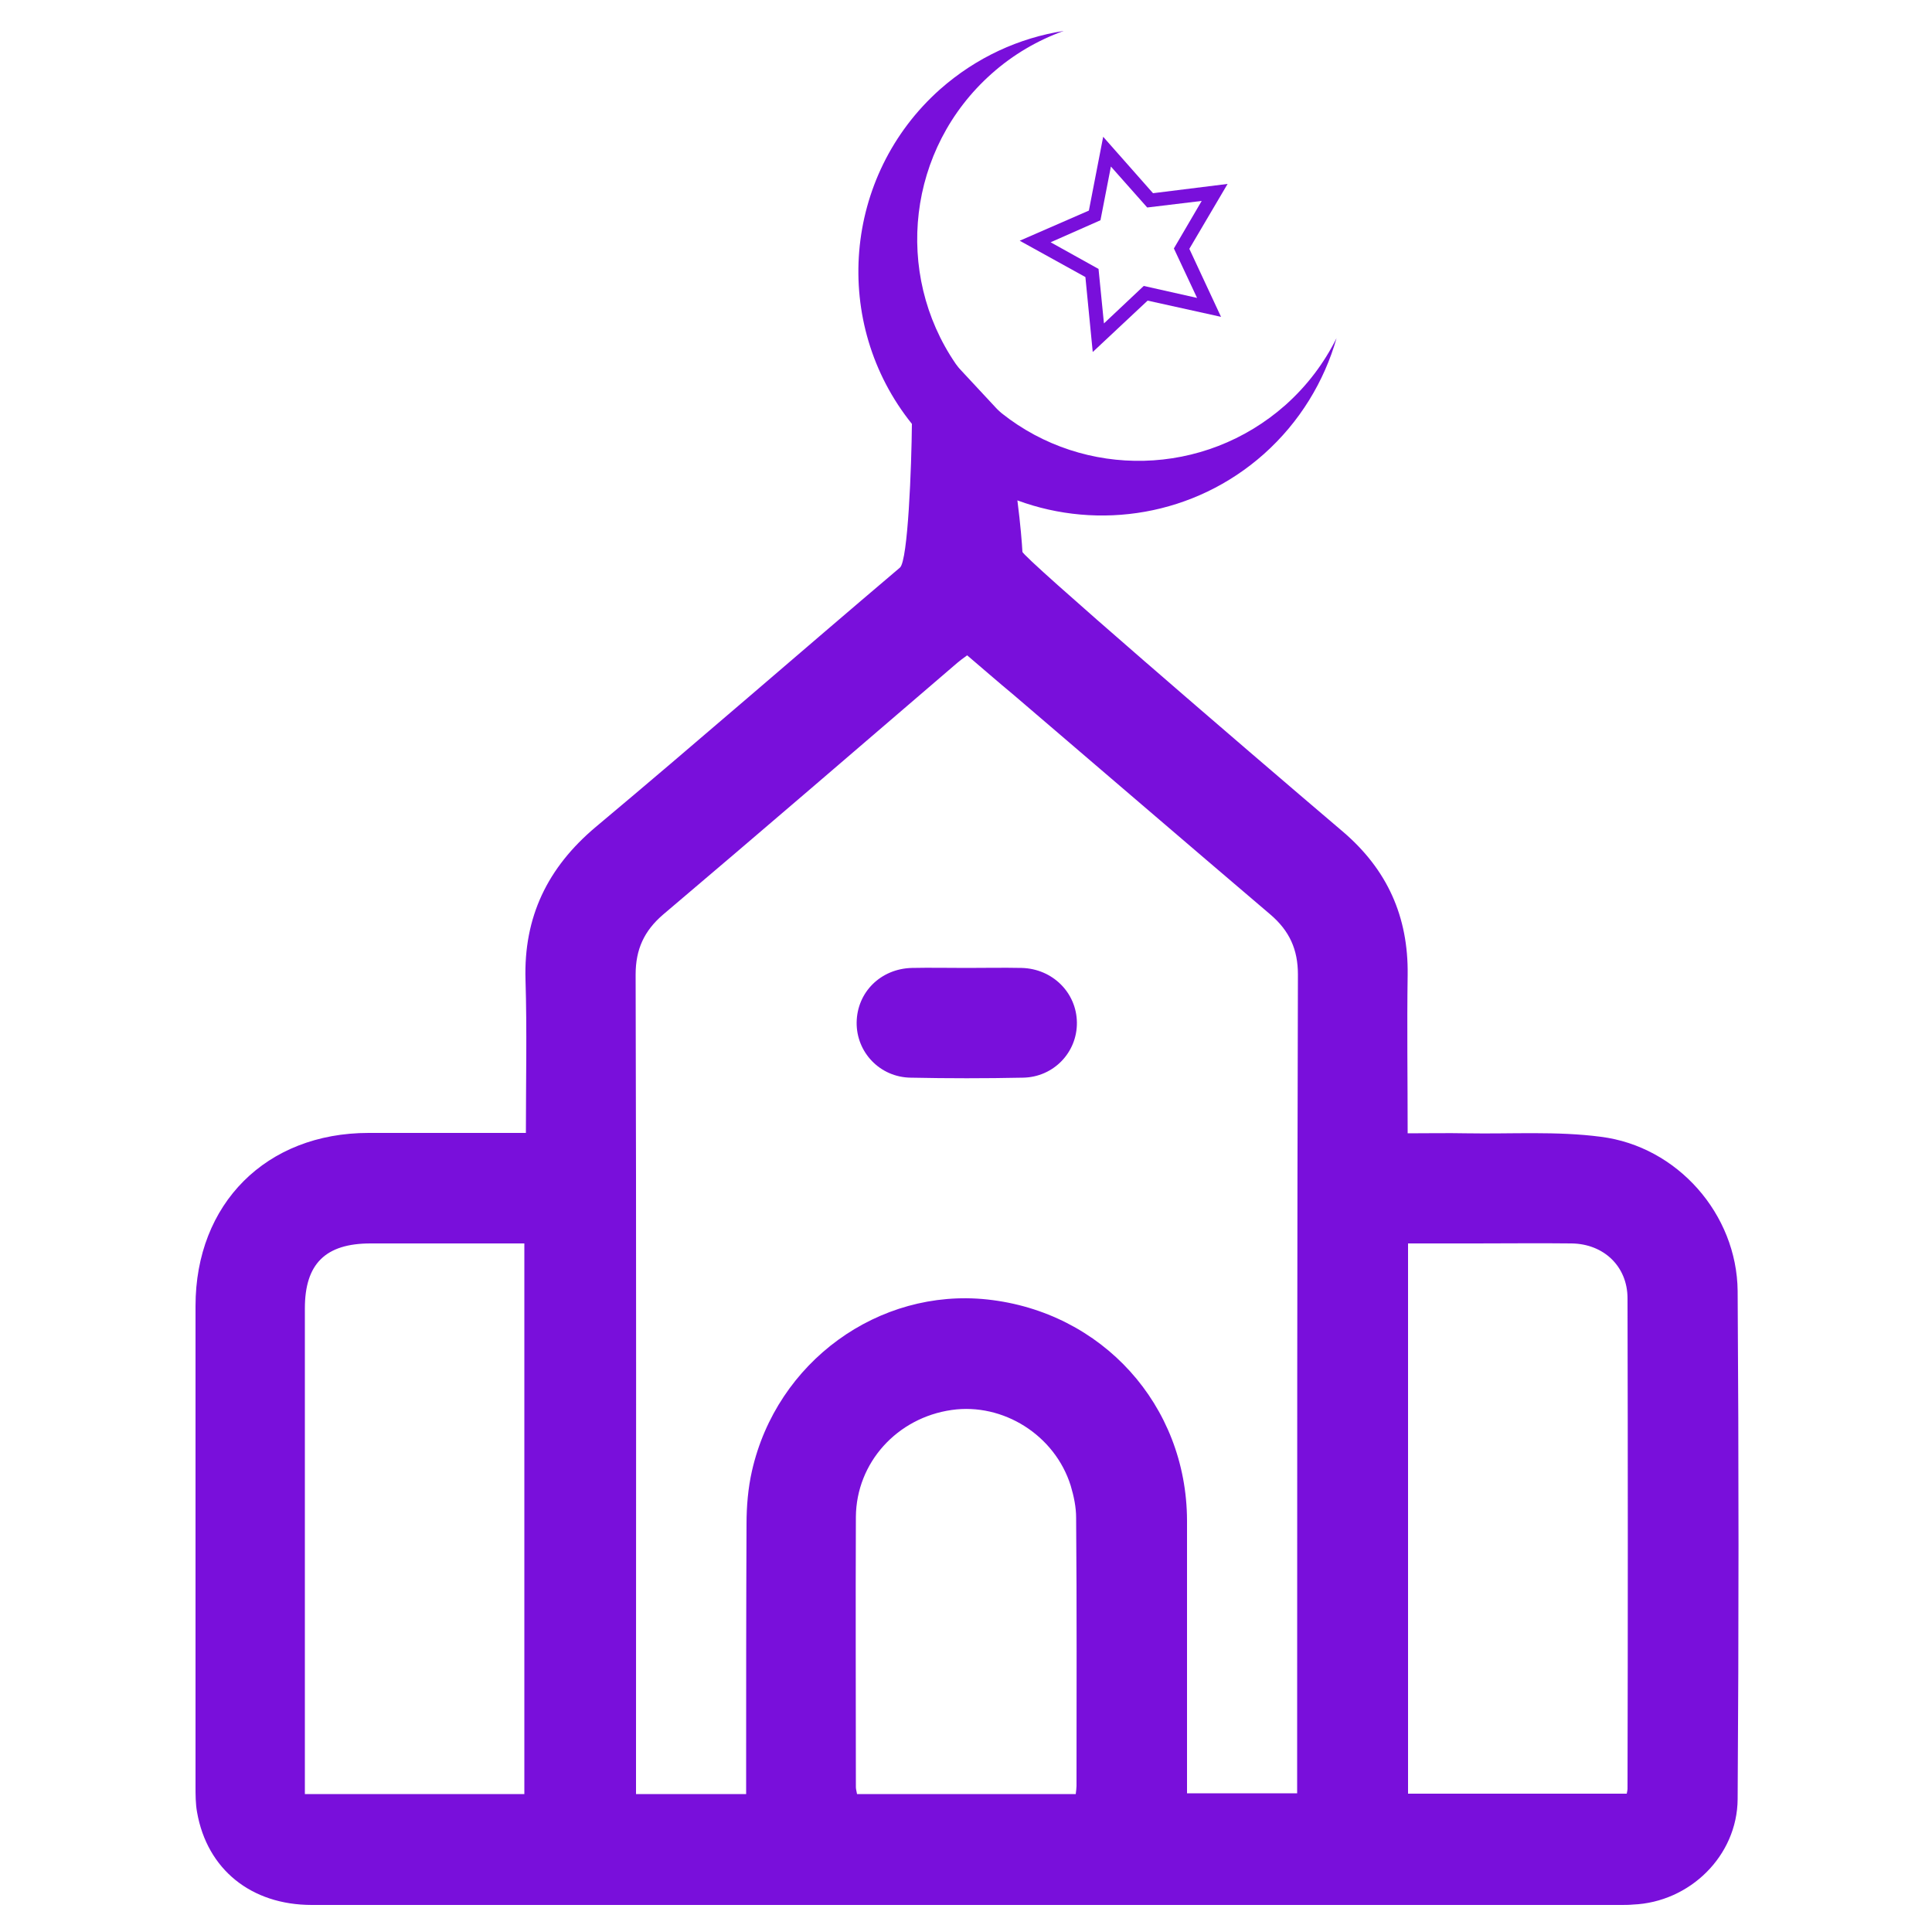 <?xml version="1.0" encoding="utf-8"?>
<!-- Generator: Adobe Illustrator 24.0.1, SVG Export Plug-In . SVG Version: 6.00 Build 0)  -->
<svg version="1.1" id="Layer_1" xmlns="http://www.w3.org/2000/svg" xmlns:xlink="http://www.w3.org/1999/xlink" x="0px" y="0px"
	 viewBox="0 0 500 500" style="enable-background:new 0 0 500 500;" xml:space="preserve">
<style type="text/css">
	.st0{fill:#7A7BF1;}
	.st1{fill:#FD6609;}
	.st2{fill:#790FDB;}
	.st3{fill:#F00675;}
</style>
<rect x="-32" y="-184" class="st0" width="120" height="99"/>
<rect x="101" y="-184" class="st1" width="120" height="99"/>
<rect x="233" y="-184" class="st2" width="120" height="99"/>
<rect x="389" y="-184" class="st3" width="120" height="99"/>
<g>
	<path class="st2" d="M247.1,94.1c1.3,2.1,2.9,4,4.6,5.9c2.3,2.6,4.8,4.9,7.4,7L247.1,94.1z"/>
	<path class="st2" d="M449.7,334.1c-0.2-19.9-15.6-37.4-35.4-39.9c-11.4-1.5-23.1-0.7-34.7-0.9c-5-0.1-10,0-15.3,0
		c0-14-0.2-27.5,0-41c0.2-15.1-5.3-27.3-16.8-37.1c-26.7-22.7-82.8-71-82.9-72.4c-0.1-2-0.5-7.1-1.3-13.3c21.1,7.8,45.8,4,63.8-12
		c9.3-8.3,15.6-18.8,18.8-30c-3.2,6.4-7.5,12.2-13.2,17.3c-21.1,18.7-52.1,19.1-73.4,2.2c-2.6-2.1-5.1-4.4-7.4-7
		c-1.7-1.9-3.2-3.9-4.6-5.9c-16-23.4-12.5-55.6,9.3-75c5.6-5,12-8.7,18.7-11.1c-11.5,1.8-22.6,6.8-32,15.1
		c-25.2,22.4-28.2,60.6-7.3,86.6c-0.1,10.8-1,35.4-3.1,37.2c-26.3,22.3-52.3,45-78.7,67.1c-12.5,10.5-18.7,23.3-18.2,39.6
		c0.4,13,0.1,26.1,0.1,39.6c-14,0-27.4,0-40.7,0c-26.5,0-44.8,18.3-44.8,44.8c0,41.4,0,82.9,0,124.3c0,2.2,0,4.5,0.4,6.7
		C53.6,483.8,65,493,80.7,493c112.9,0,225.9,0,338.8,0c1,0,2.1,0,3.1-0.1c14.7-0.6,27-12.6,27.1-27.3C450,421.8,450,378,449.7,334.1
		z M135.7,464.3H78.9V338.6c0-11.5,5.3-16.8,17-16.8h39.8V464.3z M278.6,462.2c0,0.6-0.1,1.2-0.2,2.1h-56.6
		c-0.1-0.7-0.3-1.2-0.3-1.8c0-23.3-0.1-46.6,0-69.9c0.1-14.1,10.7-25.7,24.8-27.7c13.3-1.9,26.7,6.5,30.8,19.6
		c0.8,2.7,1.4,5.5,1.4,8.3C278.7,415.9,278.6,439,278.6,462.2z M335.7,459.4v4.7h-28.5v-4.7c0-22,0-44,0-65.9
		c-0.1-29.9-22-54-51.7-57.2c-28.1-3-54.5,16.1-60.9,44.4c-1,4.4-1.4,9.1-1.4,13.7c-0.1,21.6-0.1,43.1-0.1,64.6v5.3h-28.5v-4.9
		c0-69.1,0.1-138.2-0.1-207.2c0-6.5,2.2-11.3,7.1-15.5c25.5-21.6,50.8-43.4,76.2-65.2c0.7-0.6,1.4-1.1,2.5-1.9
		c4,3.4,8,6.9,12.1,10.3c22.1,18.9,44.2,37.9,66.4,56.8c4.9,4.2,7.1,9,7.1,15.5C335.7,321.2,335.7,390.3,335.7,459.4z M421.2,463
		c0,0.3-0.1,0.6-0.2,1.2h-56.6V321.8h17.3c8.3,0,16.6-0.1,25,0c8.4,0.1,14.5,6,14.5,14.2C421.3,378.4,421.3,420.7,421.2,463z"/>
	<path class="st2" d="M250.1,250.5c4.8,0,9.5-0.1,14.3,0c8,0.2,14.2,6.4,14.3,14.1c0.1,7.8-6.1,14.2-14,14.3c-9.7,0.2-19.3,0.2-29,0
		c-8-0.1-14.1-6.6-14-14.3c0.1-7.8,6.2-13.9,14.3-14.1C240.6,250.4,245.4,250.5,250.1,250.5z"/>
	<path class="st2" d="M282.8,91.1l-1.9-19.4l-17-9.4l17.9-7.8l3.7-19.1L298.4,50l19.3-2.4l-9.9,16.8l8.2,17.6l-19-4.2L282.8,91.1z
		 M271.9,62.7l12.4,6.9l1.4,14.1L296,74l13.8,3.1l-6-12.8L311,52l-14.1,1.7l-9.4-10.6L284.8,57L271.9,62.7z"/>
</g>
</svg>
